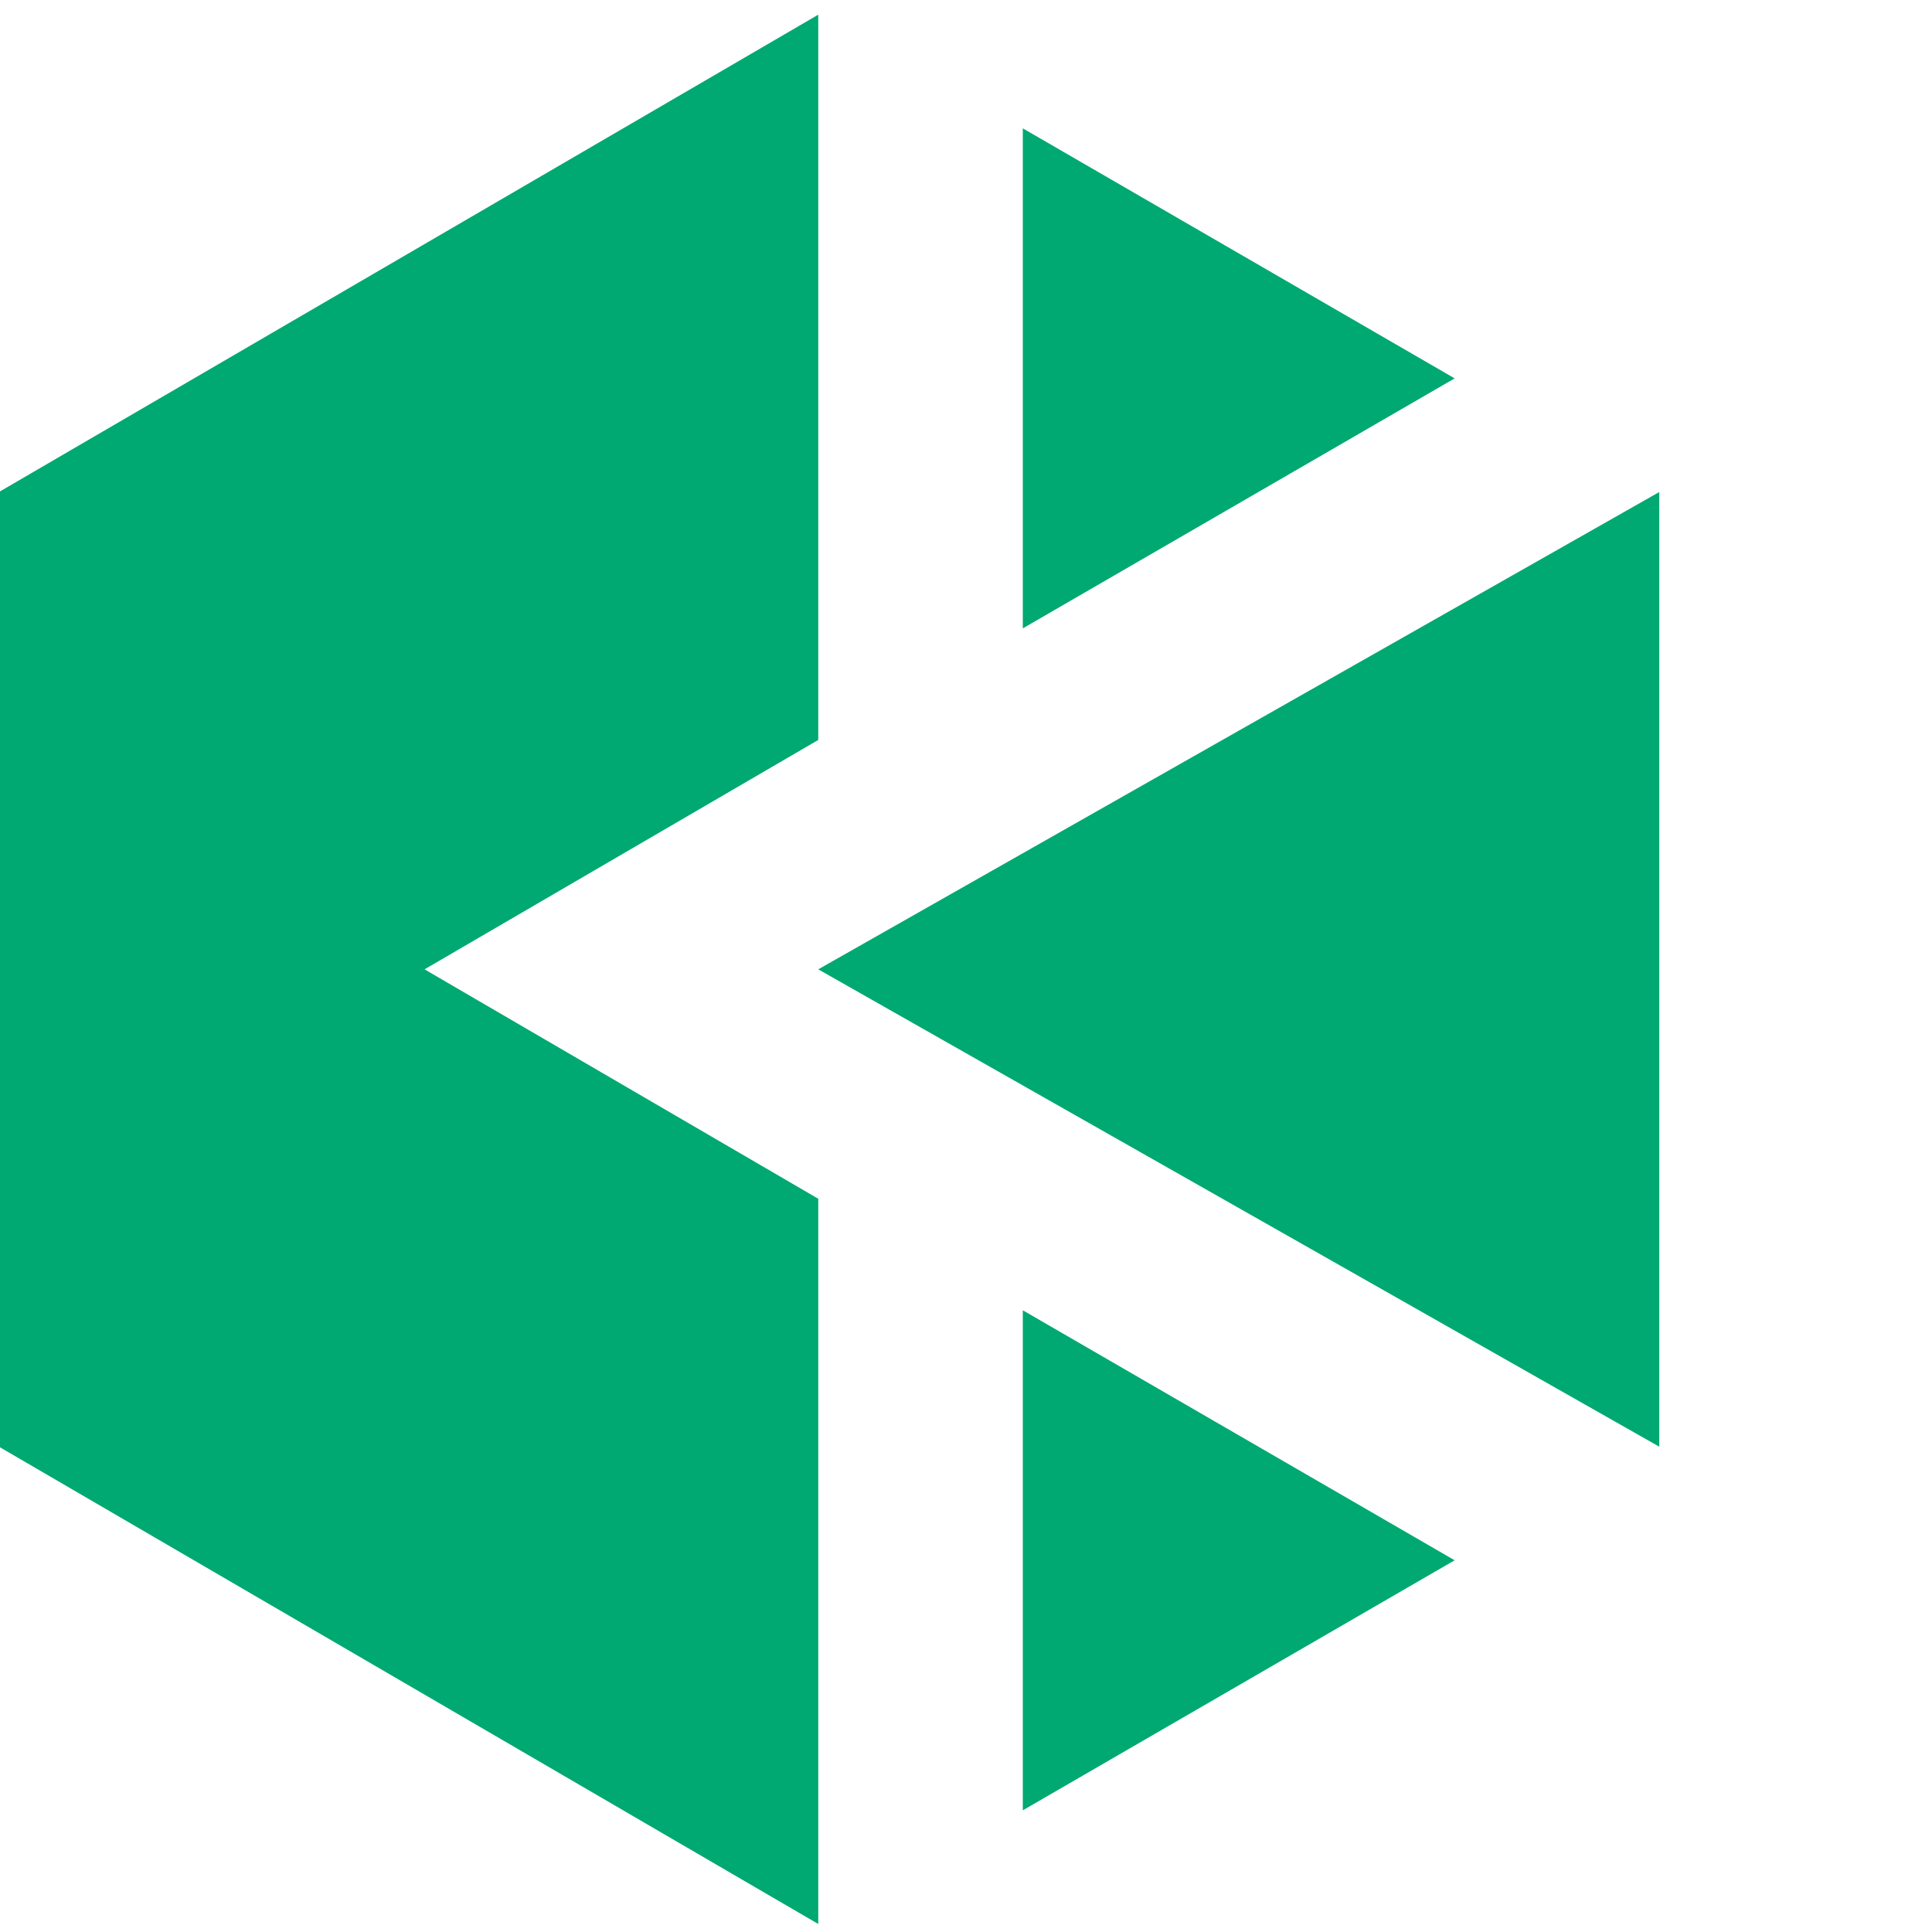 <?xml version="1.0" encoding="UTF-8"?>
<svg width="40px" height="40px" viewBox="0 0 40 40" version="1.1" xmlns="http://www.w3.org/2000/svg" xmlns:xlink="http://www.w3.org/1999/xlink">
    <!-- Generator: Sketch 54 (76480) - https://sketchapp.com -->
    <title>logo</title>
    <desc>Created with Sketch.</desc>
    <g id="页面1" stroke="none" stroke-width="1" fill="none" fill-rule="evenodd">
        <g id="logo" fill-rule="nonzero">

            <polygon id="Fill-1" fill="#00A971" points="30.117 32.304 21.176 27.128 21.176 37.481"></polygon>
            <polygon id="Fill-2" fill="#00A971" points="30.117 7.834 21.176 2.657 21.176 13.01"></polygon>
            <polygon id="Fill-3" fill="#00A971" points="8.79 20.069 16.941 15.32 16.941 0.304 -0 10.174 -0 29.965 16.941 39.834 16.941 24.819"></polygon>
            <polygon id="Fill-4" fill="#00A971" points="16.941 20.069 34.353 29.952 34.353 10.187"></polygon>
        </g>
    </g>
</svg>